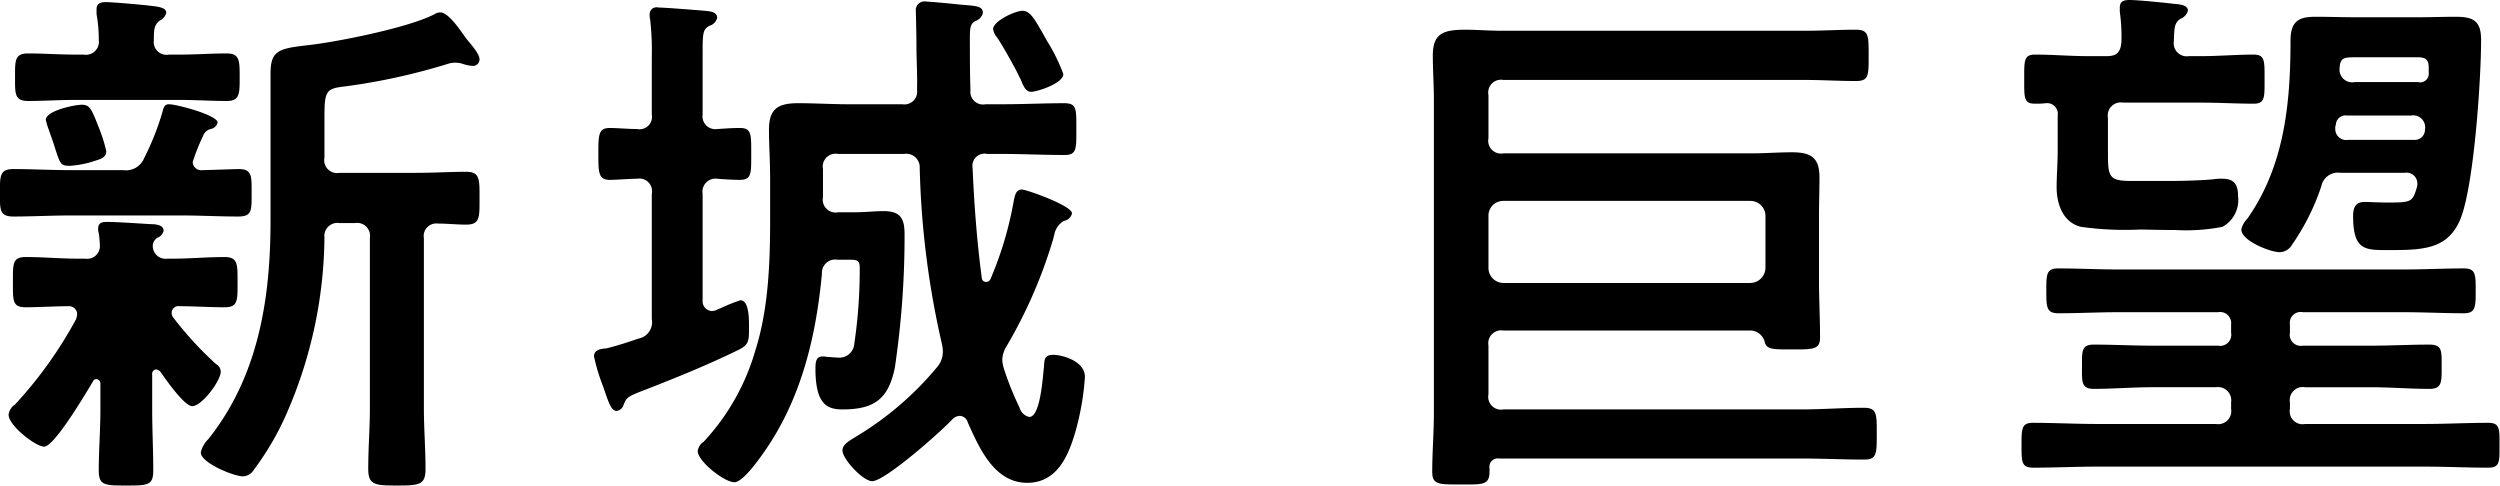 <svg xmlns="http://www.w3.org/2000/svg" width="259.21" height="50.34" viewBox="0 0 259.21 50.34">
  <defs>
    <style>
      .cls-1 {
        fill-rule: evenodd;
      }
    </style>
  </defs>
  <path id="ja-sinjyo.svg" class="cls-1" d="M1108.9,3358.68a15.538,15.538,0,0,0-.78-2.47c-0.73-1.84-.9-2.35-1.74-2.35-0.78,0-3.75.62-3.75,1.57a6.323,6.323,0,0,0,.22.78c0.34,0.96.56,1.57,0.73,2.13,0.56,1.74.62,1.85,1.57,1.85a9.715,9.715,0,0,0,2.52-.5C1108.23,3359.52,1108.9,3359.35,1108.9,3358.68Zm25.76,7.45a1.348,1.348,0,0,1,1.57,1.56v17.64c0,2.07-.17,4.2-0.17,6.27,0,1.68.67,1.74,2.97,1.74,2.35,0,2.97-.06,2.97-1.74,0-2.07-.17-4.2-0.17-6.27v-17.64a1.3,1.3,0,0,1,1.45-1.51c1.01,0,1.96.11,2.92,0.11,1.45,0,1.4-.72,1.4-2.74,0-1.96.05-2.74-1.4-2.74-1.52,0-3.36.11-5.16,0.11h-7.95a1.334,1.334,0,0,1-1.57-1.57v-4.09c0-2.8.12-3.08,2.13-3.3a64.7,64.7,0,0,0,10.7-2.35,2.5,2.5,0,0,1,1.62.05,4.174,4.174,0,0,0,.84.17,0.683,0.683,0,0,0,.79-0.67c0-.67-1.12-1.79-1.52-2.35-0.5-.73-1.73-2.52-2.52-2.52a1.039,1.039,0,0,0-.61.17c-2.63,1.4-10.19,2.91-13.27,3.24-3.03.34-3.75,0.62-3.75,2.97v15.18c0,8.12-1.24,16.12-6.44,22.67a2.731,2.731,0,0,0-.79,1.4c0,1.07,3.42,2.47,4.37,2.47a1.352,1.352,0,0,0,1.12-.67,29.023,29.023,0,0,0,3.3-5.6,46.507,46.507,0,0,0,4.03-18.48,1.355,1.355,0,0,1,1.57-1.51h1.57Zm-20.83-18.93c0-1.01,0-1.62.62-2.07a1.269,1.269,0,0,0,.67-0.79c0-.44-0.45-0.61-1.46-0.72-0.89-.12-4.09-0.4-4.81-0.4-0.51,0-.96.12-0.96,0.73v0.51a14.271,14.271,0,0,1,.23,2.68,1.342,1.342,0,0,1-1.57,1.52h-0.95c-1.63,0-3.19-.12-4.82-0.12-1.4,0-1.34.79-1.34,2.47s-0.06,2.46,1.34,2.46c1.63,0,3.19-.11,4.82-0.11h10.97c1.63,0,3.2.11,4.82,0.11,1.34,0,1.34-.73,1.34-2.46s0-2.47-1.34-2.47c-1.62,0-3.19.12-4.82,0.12h-1.17A1.321,1.321,0,0,1,1113.83,3347.2Zm-8.06,28.89a43.471,43.471,0,0,1-6.33,8.85,1.475,1.475,0,0,0-.67,1.06c0,1.12,2.8,3.31,3.69,3.31,1.07,0,4.43-5.71,5.1-6.83a0.335,0.335,0,0,1,.33-0.17,0.44,0.44,0,0,1,.4.45v2.74c0,2.07-.17,4.2-0.17,6.27,0,1.57.61,1.57,2.85,1.57s2.8,0,2.8-1.57c0-2.13-.11-4.2-0.11-6.27v-3.64a0.47,0.47,0,0,1,.39-0.56,0.812,0.812,0,0,1,.45.23c0.51,0.72,2.47,3.58,3.31,3.58,1,0,2.96-2.63,2.96-3.58a0.951,0.951,0,0,0-.5-0.79,36.028,36.028,0,0,1-4.42-4.81,0.75,0.75,0,0,1-.17-0.51,0.7,0.7,0,0,1,.84-0.67c1.51,0,3.08.11,4.65,0.11,1.4,0,1.34-.73,1.34-2.57s0.06-2.64-1.34-2.64c-1.8,0-3.59.17-5.44,0.17h-0.5a1.327,1.327,0,0,1-1.51-1.29,1.006,1.006,0,0,1,.5-0.89,0.952,0.952,0,0,0,.62-0.73c0-.62-0.9-0.67-1.35-0.67-1-.06-3.52-0.23-4.48-0.23-0.39,0-.95,0-0.95.68a1.3,1.3,0,0,0,.06.5,9.413,9.413,0,0,1,.11,1.18,1.318,1.318,0,0,1-1.51,1.45h-0.73c-1.85,0-3.64-.17-5.43-0.17-1.4,0-1.34.68-1.34,2.64,0,1.9-.06,2.57,1.34,2.57,1.17,0,3.13-.11,4.37-0.11a0.847,0.847,0,0,1,.95.78A2.139,2.139,0,0,1,1105.77,3376.09Zm-0.62-15.45c-1.96,0-3.92-.11-5.88-0.11-1.4,0-1.4.67-1.4,2.46,0,1.74-.05,2.46,1.4,2.46,1.96,0,3.92-.11,5.88-0.11h11.59c1.91,0,3.87.11,5.83,0.11,1.45,0,1.4-.61,1.4-2.46,0-1.74.05-2.46-1.35-2.46-0.33,0-3.36.11-3.75,0.11a0.882,0.882,0,0,1-1.01-.84,20.039,20.039,0,0,1,1.07-2.69,1.125,1.125,0,0,1,.78-0.73,0.9,0.9,0,0,0,.73-0.67c0-.78-4.26-1.9-5.04-1.9-0.51,0-.56.39-0.67,0.78a27.8,27.8,0,0,1-1.91,4.82,2.037,2.037,0,0,1-2.18,1.23h-5.49Zm102.98-9.97a18.791,18.791,0,0,0-1.68-3.41c-1.29-2.3-1.73-3.14-2.57-3.14-0.73,0-3.03,1.06-3.03,1.9a1.71,1.71,0,0,0,.39.84c0.56,0.79,1.74,2.92,2.19,3.81a4.855,4.855,0,0,0,.28.56c0.33,0.84.56,1.29,1.12,1.29C1205.33,3352.52,1208.13,3351.68,1208.13,3350.67Zm-16.52,8.29a1.4,1.4,0,0,1,1.63,1.45,90.478,90.478,0,0,0,2.29,18.2,4.032,4.032,0,0,1,.11.84,2.456,2.456,0,0,1-.61,1.63,33,33,0,0,1-8.34,7.16c-0.73.45-1.46,0.84-1.46,1.46,0,0.9,2.13,3.19,3.08,3.19,1.34,0,7.22-5.21,8.34-6.44a1.105,1.105,0,0,1,.73-0.33,0.892,0.892,0,0,1,.84.67c1.18,2.63,2.74,6.27,6.16,6.27,3.14,0,4.31-2.86,5.04-5.43a27.588,27.588,0,0,0,.95-5.54c0-1.74-2.52-2.3-3.25-2.3-0.95,0-.95.45-1,1.29-0.12.89-.34,5.15-1.52,5.15a1.332,1.332,0,0,1-1-.95,30.74,30.74,0,0,1-1.57-3.87,4.055,4.055,0,0,1-.23-1.06,2.808,2.808,0,0,1,.45-1.46,49.8,49.8,0,0,0,4.82-11.08c0.05-.12.05-0.28,0.11-0.4a2.1,2.1,0,0,1,1.01-1.51,1.016,1.016,0,0,0,.84-0.78c0-.79-4.71-2.47-5.21-2.47-0.62,0-.73.68-0.84,1.24a36.825,36.825,0,0,1-2.41,8.06,0.49,0.49,0,0,1-.45.28,0.422,0.422,0,0,1-.44-0.39c-0.51-3.81-.79-7.62-0.96-11.43a1.262,1.262,0,0,1,1.52-1.45h1.45c2.19,0,4.37.11,6.55,0.11,1.29,0,1.24-.62,1.24-2.69,0-2.12.05-2.68-1.29-2.68-1.96,0-4.26.11-6.5,0.11h-1.62a1.317,1.317,0,0,1-1.57-1.46c-0.06-1.85-.06-3.64-0.06-5.43,0-1.23.12-1.46,0.56-1.74a1.139,1.139,0,0,0,.79-0.84c0-.78-0.84-0.72-2.63-0.89-0.51-.06-2.8-0.28-3.2-0.28a0.91,0.91,0,0,0-1.12,1.01c0,0.33.06,2.07,0.06,3.47,0,1.57.11,3.13,0.06,4.65a1.32,1.32,0,0,1-1.52,1.51h-5.54c-1.79,0-3.53-.11-5.26-0.11-2.07,0-3.03.56-3.03,2.74,0,1.68.12,3.3,0.12,4.98v4.37c0,4.42-.17,9.24-1.52,13.5a23.334,23.334,0,0,1-5.37,9.51,1.391,1.391,0,0,0-.62.96c0,1.06,2.75,3.24,3.81,3.24,0.9,0,2.69-2.57,3.19-3.3,3.75-5.43,5.27-11.81,5.88-18.31a1.384,1.384,0,0,1,1.63-1.46h1c0.84,0,1.29-.05,1.29.79a52.066,52.066,0,0,1-.56,7.89,1.563,1.563,0,0,1-1.79,1.46c-0.22,0-.78-0.06-1.01-0.06a1.913,1.913,0,0,0-.5-0.05c-0.73,0-.73.73-0.73,1.29,0,3.69,1.23,4.2,2.8,4.2,3.3,0,4.76-1.07,5.43-4.32a92.981,92.981,0,0,0,1.01-13.77c0-1.63-.34-2.47-2.18-2.47-0.96,0-1.96.12-2.97,0.12h-1.74a1.334,1.334,0,0,1-1.57-1.57v-2.91a1.334,1.334,0,0,1,1.57-1.57h6.83Zm-27.55,19.15c-1.12.39-2.18,0.73-3.3,1.01-0.56.05-1.29,0.11-1.29,0.84a19.976,19.976,0,0,0,.95,3.13c0.51,1.46.79,2.52,1.4,2.52a0.893,0.893,0,0,0,.73-0.67c0.28-.67.39-0.78,1.46-1.23,3.47-1.34,7.11-2.8,10.41-4.42,0.9-.45,1.12-0.73,1.12-1.96v-0.51c0-1.01-.05-2.69-0.89-2.69a17.865,17.865,0,0,0-2.08.84,1.91,1.91,0,0,0-.39.17,1.5,1.5,0,0,1-.5.11,1.017,1.017,0,0,1-.95-1.12V3363.1a1.355,1.355,0,0,1,1.51-1.57c0.61,0.06,1.79.12,2.35,0.12,1.23,0,1.18-.68,1.18-2.69s0.05-2.69-1.18-2.69c-0.73,0-1.62.06-2.35,0.11a1.328,1.328,0,0,1-1.51-1.51v-6.38c0-2.13.05-2.41,0.67-2.8a1.166,1.166,0,0,0,.84-0.84c0-.62-0.73-0.67-1.23-0.73-0.79-.06-4.15-0.34-4.88-0.34a0.708,0.708,0,0,0-.89.73,1.768,1.768,0,0,0,.05.51,28.891,28.891,0,0,1,.17,3.92v5.93a1.288,1.288,0,0,1-1.51,1.51c-0.84,0-2.07-.11-2.85-0.11-1.18,0-1.18.73-1.18,2.69,0,1.9,0,2.69,1.18,2.69,0.61,0,2.18-.12,2.85-0.12a1.315,1.315,0,0,1,1.51,1.57v12.99A1.726,1.726,0,0,1,1164.06,3378.11Zm89.71-5.77a1.558,1.558,0,0,1-1.56-1.57v-5.37a1.527,1.527,0,0,1,1.56-1.57h25.59a1.56,1.56,0,0,1,1.57,1.57v5.37a1.592,1.592,0,0,1-1.57,1.57h-25.59Zm-1.56,6.5a1.345,1.345,0,0,1,1.56-1.57h25.71a1.584,1.584,0,0,1,1.4,1.29c0.22,0.67.89,0.67,2.63,0.67,2.29,0,3.08.06,3.08-1.23,0-2.02-.11-3.98-0.11-5.99v-6.39c0-1.51.05-2.91,0.05-4.25,0-2.08-.95-2.58-2.85-2.58-1.4,0-2.8.11-4.2,0.11h-25.71a1.328,1.328,0,0,1-1.56-1.57v-4.47a1.328,1.328,0,0,1,1.56-1.57h31.31c1.73,0,3.47.11,5.2,0.11,1.35,0,1.35-.5,1.35-2.63s0-2.69-1.35-2.69c-1.73,0-3.47.11-5.2,0.11h-31.31c-1.56,0-2.85-.11-3.92-0.11-2.35,0-3.41.39-3.41,2.69,0,1.51.11,3.02,0.11,4.48v32.59c0,2.01-.17,4.03-0.17,6.1,0,1.34.73,1.29,2.91,1.29,2.3,0,3.03.11,3.03-1.35v-0.33a0.869,0.869,0,0,1,1.01-1.01h31.3c2.18,0,4.37.11,6.55,0.11,1.29,0,1.29-.61,1.29-2.63,0-2.07.05-2.74-1.35-2.74-2.12,0-4.31.17-6.49,0.17h-30.86a1.328,1.328,0,0,1-1.56-1.57v-5.04Zm89.82-27.33a1.314,1.314,0,0,1-1.57-1.45c0.06-1.12.5-1.12,1.74-1.12h5.76c1.01,0,1.74-.12,1.74,1.06v0.56a0.891,0.891,0,0,1-1.12.95h-6.55Zm7.28,4.93a1.056,1.056,0,0,1-1.18,1.06h-6.77a1.139,1.139,0,0,1-1.35-1.17,0.865,0.865,0,0,1,.06-0.39,1.007,1.007,0,0,1,1.17-.96h6.61A1.245,1.245,0,0,1,1349.31,3356.44Zm-10.75,5.88a1.759,1.759,0,0,1,2.01-1.4h6.61a1.122,1.122,0,0,1,1.34,1.12,1.048,1.048,0,0,1-.05.39c-0.45,1.51-.56,1.57-3.03,1.57-0.89,0-1.9-.06-2.4-0.06-0.96,0-1.18.62-1.18,1.46,0,3.64,1.29,3.53,3.81,3.53,3.53,0,6.05-.12,7.33-3.25,1.4-3.53,2.13-14.45,2.13-18.54,0-1.96-.78-2.4-2.63-2.4-1.34,0-2.63.05-3.98,0.05h-6.32c-1.4,0-2.8-.05-4.2-0.05-1.63,0-2.63.33-2.63,2.46,0,6.5-.62,12.99-4.48,18.48a2.262,2.262,0,0,0-.62,1.12c0,1.17,3.02,2.35,3.98,2.35a1.534,1.534,0,0,0,1.28-.78A23.654,23.654,0,0,0,1338.56,3362.32Zm-3.25,14.33a1.124,1.124,0,0,1,1.34-1.28h10.42c2.13,0,4.2.11,6.27,0.11,1.23,0,1.23-.67,1.23-2.35s0-2.3-1.23-2.3c-2.07,0-4.14.11-6.27,0.11h-29.51c-2.07,0-4.2-.11-6.27-0.11-1.24,0-1.24.62-1.24,2.3s0,2.35,1.24,2.35c2.07,0,4.2-.11,6.27-0.11h10.3a1.149,1.149,0,0,1,1.35,1.28v0.84a1.153,1.153,0,0,1-1.35,1.35h-6.83c-2.02,0-4.03-.11-6.05-0.11-1.29,0-1.23.67-1.23,2.24s-0.11,2.35,1.23,2.35c2.02,0,4.03-.17,6.05-0.17h6.61a1.373,1.373,0,0,1,1.57,1.57v0.67a1.355,1.355,0,0,1-1.57,1.57h-12.27c-2.24,0-4.48-.12-6.71-0.12-1.18,0-1.18.62-1.18,2.3,0,1.79,0,2.35,1.23,2.35,2.24,0,4.42-.11,6.66-0.11h33.83c2.24,0,4.42.11,6.66,0.11,1.23,0,1.18-.61,1.18-2.35,0-1.68.05-2.3-1.18-2.3-2.24,0-4.42.12-6.66,0.12h-12.32a1.334,1.334,0,0,1-1.57-1.57v-0.67a1.351,1.351,0,0,1,1.57-1.57h6.83c2.01,0,4.03.17,6.05,0.17,1.34,0,1.28-.73,1.28-2.35s0.06-2.24-1.28-2.24c-2.02,0-4.04.11-6.05,0.11h-7.06a1.146,1.146,0,0,1-1.34-1.35v-0.84Zm-20.94-27.83c-1.85,0-3.64-.16-5.49-0.16-1.18,0-1.12.67-1.12,2.52,0,1.96-.06,2.57,1.12,2.57a8.4,8.4,0,0,0,1.12-.05,1.11,1.11,0,0,1,1.23,1.28v3.64c0,1.29-.11,2.58-0.11,3.81,0,1.74.67,3.64,2.52,4.09a32.8,32.8,0,0,0,6.1.28c0.67,0,2.13.05,3.7,0.05a19.812,19.812,0,0,0,4.87-.33,3.167,3.167,0,0,0,1.62-3.19c0-1.18-.39-1.8-1.62-1.8a5.055,5.055,0,0,0-.95.06c-1.12.11-3.14,0.17-4.26,0.17h-4.31c-2.35,0-2.35-.51-2.35-3.19v-3.36a1.351,1.351,0,0,1,1.57-1.57h8.12c1.79,0,3.64.11,5.43,0.11,1.17,0,1.12-.67,1.12-2.52,0-1.9.05-2.57-1.12-2.57-1.79,0-3.64.16-5.43,0.16h-1.29a1.35,1.35,0,0,1-1.57-1.51c0.06-1.29,0-1.9.67-2.35a1.284,1.284,0,0,0,.79-0.84c0-.62-0.84-0.67-1.52-0.73-0.89-.11-3.69-0.39-4.53-0.39-0.56,0-1.01.11-1.01,0.78v0.45a18.119,18.119,0,0,1,.17,3.03c-0.06,1.12-.45,1.56-1.51,1.56h-1.96Z" transform="translate(-1097.88 -3343)"/>
</svg>
